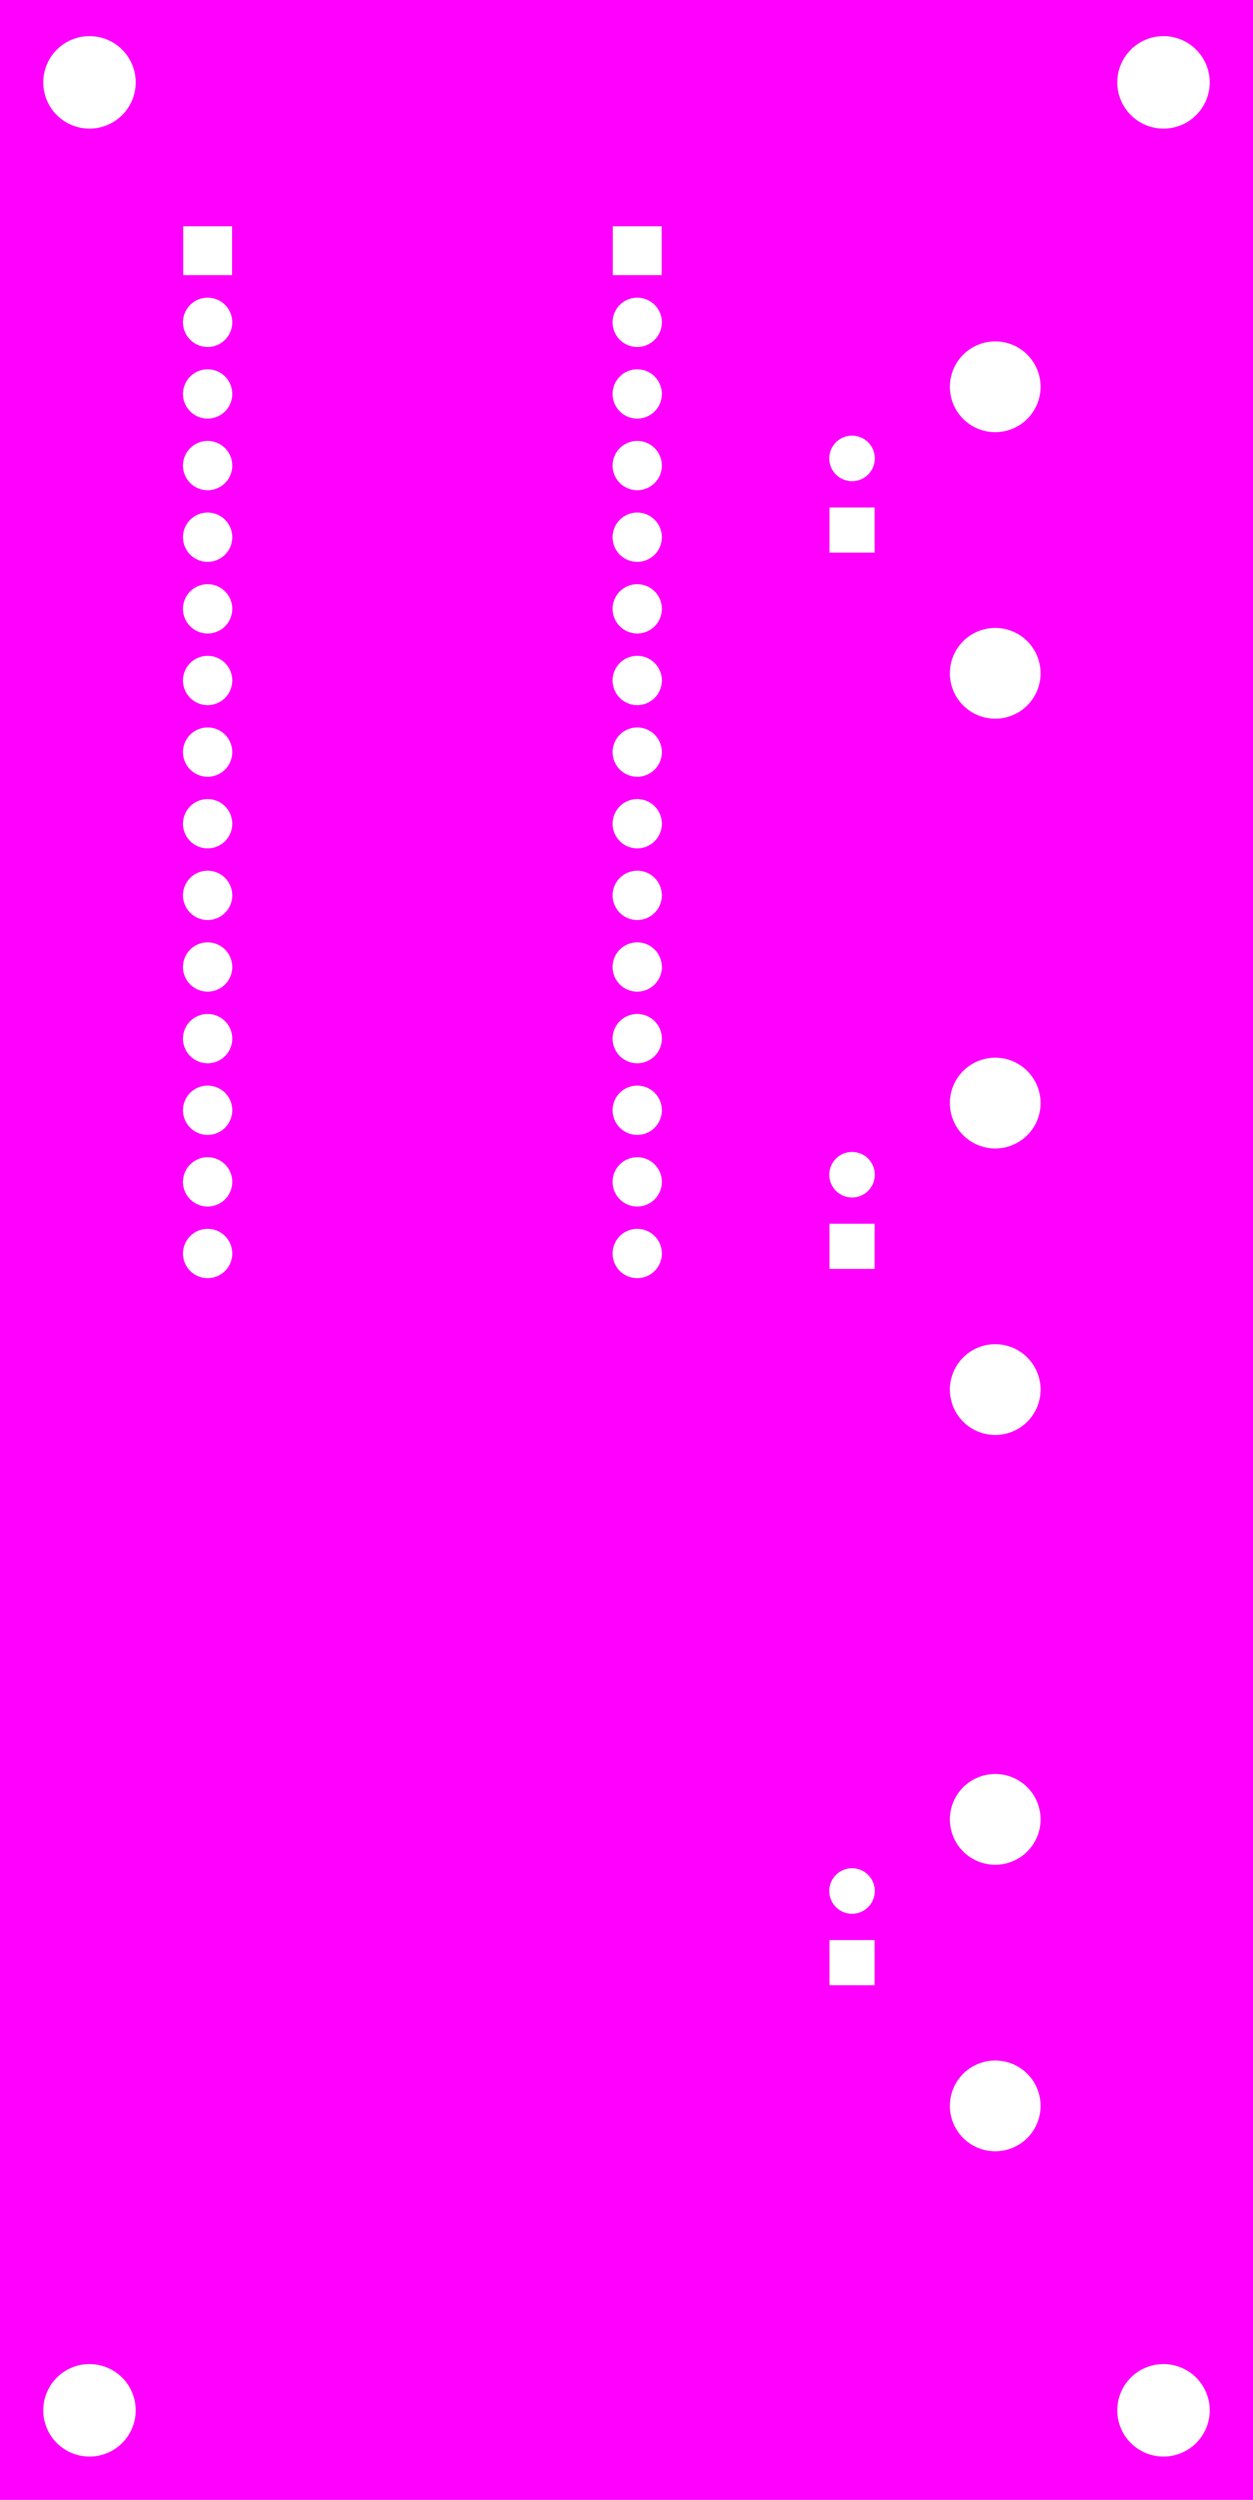 <svg width="44.45mm" height="88.646mm" viewBox="0 0 17500000 34900000"  version="1.1" xmlns="http://www.w3.org/2000/svg" xmlns:xlink="http://www.w3.org/1999/xlink">
<desc>
Origin 0 0 Bound 0 0 17500000 34900000
</desc>
<g fill-rule="evenodd" fill="rgb(255, 0, 255)" stroke="black" stroke-width="1" transform="translate(0, 34900000) scale(1, -1) translate(0, 0)">
<path id="N" d="M 17500000.00 0.00 L 0.00 0.00 L 0.00 34900000.00 L 17500000.00 34900000.00 L 17500000.00 0.00  zM 1249998.45 1250006.40 m -645602.60 0 a 645602.60 645602.60 0 1 1 1291205.19 0a 645602.60 645602.60 0 1 1 -1291205.19 0M 12215197.00 7815197.00 L 11584803.00 7815197.00 L 11584803.00 7184803.00 L 12215197.00 7184803.00 L 12215197.00 7815197.00  zM 11900000.90 8499999.78 m -317917.22 0 a 317917.22 317917.22 0 1 1 635834.44 0a 317917.22 317917.22 0 1 1 -635834.44 0M 16249998.45 1250006.40 m -645602.60 0 a 645602.60 645602.60 0 1 1 1291205.19 0a 645602.60 645602.60 0 1 1 -1291205.19 0M 13899994.62 5500026.02 m -633575.98 0 a 633575.98 633575.98 0 1 1 1267151.97 0a 633575.98 633575.98 0 1 1 -1267151.97 0M 13899994.62 9500026.02 m -633575.98 0 a 633575.98 633575.98 0 1 1 1267151.97 0a 633575.98 633575.98 0 1 1 -1267151.97 0M 2900001.39 17399996.65 m -344128.35 0 a 344128.35 344128.35 0 1 1 688256.71 0a 344128.35 344128.35 0 1 1 -688256.71 0M 2900001.39 18399996.65 m -344128.35 0 a 344128.35 344128.35 0 1 1 688256.71 0a 344128.35 344128.35 0 1 1 -688256.71 0M 8900001.39 17399996.65 m -344128.35 0 a 344128.35 344128.35 0 1 1 688256.71 0a 344128.35 344128.35 0 1 1 -688256.71 0M 8900001.39 18399996.65 m -344128.35 0 a 344128.35 344128.35 0 1 1 688256.71 0a 344128.35 344128.35 0 1 1 -688256.71 0M 12215197.00 17815197.00 L 11584803.00 17815197.00 L 11584803.00 17184803.00 L 12215197.00 17184803.00 L 12215197.00 17815197.00  zM 13899994.62 15500026.02 m -633575.98 0 a 633575.98 633575.98 0 1 1 1267151.97 0a 633575.98 633575.98 0 1 1 -1267151.97 0M 2900001.39 19399996.65 m -344128.35 0 a 344128.35 344128.35 0 1 1 688256.71 0a 344128.35 344128.35 0 1 1 -688256.71 0M 2900001.39 21399996.65 m -344128.35 0 a 344128.35 344128.35 0 1 1 688256.71 0a 344128.35 344128.35 0 1 1 -688256.71 0M 2900001.39 22399996.65 m -344128.35 0 a 344128.35 344128.35 0 1 1 688256.71 0a 344128.35 344128.35 0 1 1 -688256.71 0M 2900001.39 20399996.65 m -344128.35 0 a 344128.35 344128.35 0 1 1 688256.71 0a 344128.35 344128.35 0 1 1 -688256.71 0M 8900001.39 19399996.65 m -344128.35 0 a 344128.35 344128.35 0 1 1 688256.71 0a 344128.35 344128.35 0 1 1 -688256.71 0M 8900001.39 21399996.65 m -344128.35 0 a 344128.35 344128.35 0 1 1 688256.71 0a 344128.35 344128.35 0 1 1 -688256.71 0M 8900001.39 20399996.65 m -344128.35 0 a 344128.35 344128.35 0 1 1 688256.71 0a 344128.35 344128.35 0 1 1 -688256.71 0M 8900001.39 22399996.65 m -344128.35 0 a 344128.35 344128.35 0 1 1 688256.71 0a 344128.35 344128.35 0 1 1 -688256.71 0M 8900001.39 23399996.65 m -344128.35 0 a 344128.35 344128.35 0 1 1 688256.71 0a 344128.35 344128.35 0 1 1 -688256.71 0M 11900000.90 18499999.78 m -317917.22 0 a 317917.22 317917.22 0 1 1 635834.44 0a 317917.22 317917.22 0 1 1 -635834.44 0M 13899994.62 19500026.02 m -633575.98 0 a 633575.98 633575.98 0 1 1 1267151.97 0a 633575.98 633575.98 0 1 1 -1267151.97 0M 2900001.39 23399996.65 m -344128.35 0 a 344128.35 344128.35 0 1 1 688256.71 0a 344128.35 344128.35 0 1 1 -688256.71 0M 2900001.39 24399996.65 m -344128.35 0 a 344128.35 344128.35 0 1 1 688256.71 0a 344128.35 344128.35 0 1 1 -688256.71 0M 2900001.39 25399996.65 m -344128.35 0 a 344128.35 344128.35 0 1 1 688256.71 0a 344128.35 344128.35 0 1 1 -688256.71 0M 2900001.39 26399996.65 m -344128.35 0 a 344128.35 344128.35 0 1 1 688256.71 0a 344128.35 344128.35 0 1 1 -688256.71 0M 2900001.39 27399996.65 m -344128.35 0 a 344128.35 344128.35 0 1 1 688256.71 0a 344128.35 344128.35 0 1 1 -688256.71 0M 2900001.39 28399996.65 m -344128.35 0 a 344128.35 344128.35 0 1 1 688256.71 0a 344128.35 344128.35 0 1 1 -688256.71 0M 2900001.39 30399996.65 m -344128.35 0 a 344128.35 344128.35 0 1 1 688256.71 0a 344128.35 344128.35 0 1 1 -688256.71 0M 3241181.00 31741181.00 L 2558819.00 31741181.00 L 2558819.00 31058819.00 L 3241181.00 31058819.00 L 3241181.00 31741181.00  zM 1249998.45 33750006.40 m -645602.60 0 a 645602.60 645602.60 0 1 1 1291205.19 0a 645602.60 645602.60 0 1 1 -1291205.19 0M 2900001.39 29399996.65 m -344128.35 0 a 344128.35 344128.35 0 1 1 688256.71 0a 344128.35 344128.35 0 1 1 -688256.71 0M 9241181.00 31741181.00 L 8558819.00 31741181.00 L 8558819.00 31058819.00 L 9241181.00 31058819.00 L 9241181.00 31741181.00  zM 8900001.39 29399996.65 m -344128.35 0 a 344128.35 344128.35 0 1 1 688256.71 0a 344128.35 344128.35 0 1 1 -688256.71 0M 8900001.39 24399996.65 m -344128.35 0 a 344128.35 344128.35 0 1 1 688256.71 0a 344128.35 344128.35 0 1 1 -688256.71 0M 8900001.39 25399996.65 m -344128.35 0 a 344128.35 344128.35 0 1 1 688256.71 0a 344128.35 344128.35 0 1 1 -688256.71 0M 8900001.39 27399996.65 m -344128.35 0 a 344128.35 344128.35 0 1 1 688256.71 0a 344128.35 344128.35 0 1 1 -688256.71 0M 8900001.39 26399996.65 m -344128.35 0 a 344128.35 344128.35 0 1 1 688256.71 0a 344128.35 344128.35 0 1 1 -688256.71 0M 12215197.00 27815197.00 L 11584803.00 27815197.00 L 11584803.00 27184803.00 L 12215197.00 27184803.00 L 12215197.00 27815197.00  zM 13899994.62 25500026.02 m -633575.98 0 a 633575.98 633575.98 0 1 1 1267151.97 0a 633575.98 633575.98 0 1 1 -1267151.97 0M 8900001.39 28399996.65 m -344128.35 0 a 344128.35 344128.35 0 1 1 688256.71 0a 344128.35 344128.35 0 1 1 -688256.71 0M 8900001.39 30399996.65 m -344128.35 0 a 344128.35 344128.35 0 1 1 688256.71 0a 344128.35 344128.35 0 1 1 -688256.71 0M 11900000.90 28499999.78 m -317917.22 0 a 317917.22 317917.22 0 1 1 635834.44 0a 317917.22 317917.22 0 1 1 -635834.44 0M 13899994.62 29500026.02 m -633575.98 0 a 633575.98 633575.98 0 1 1 1267151.97 0a 633575.98 633575.98 0 1 1 -1267151.97 0M 16249998.45 33750006.40 m -645602.60 0 a 645602.60 645602.60 0 1 1 1291205.19 0a 645602.60 645602.60 0 1 1 -1291205.19 0"/>
</g>
</svg>
